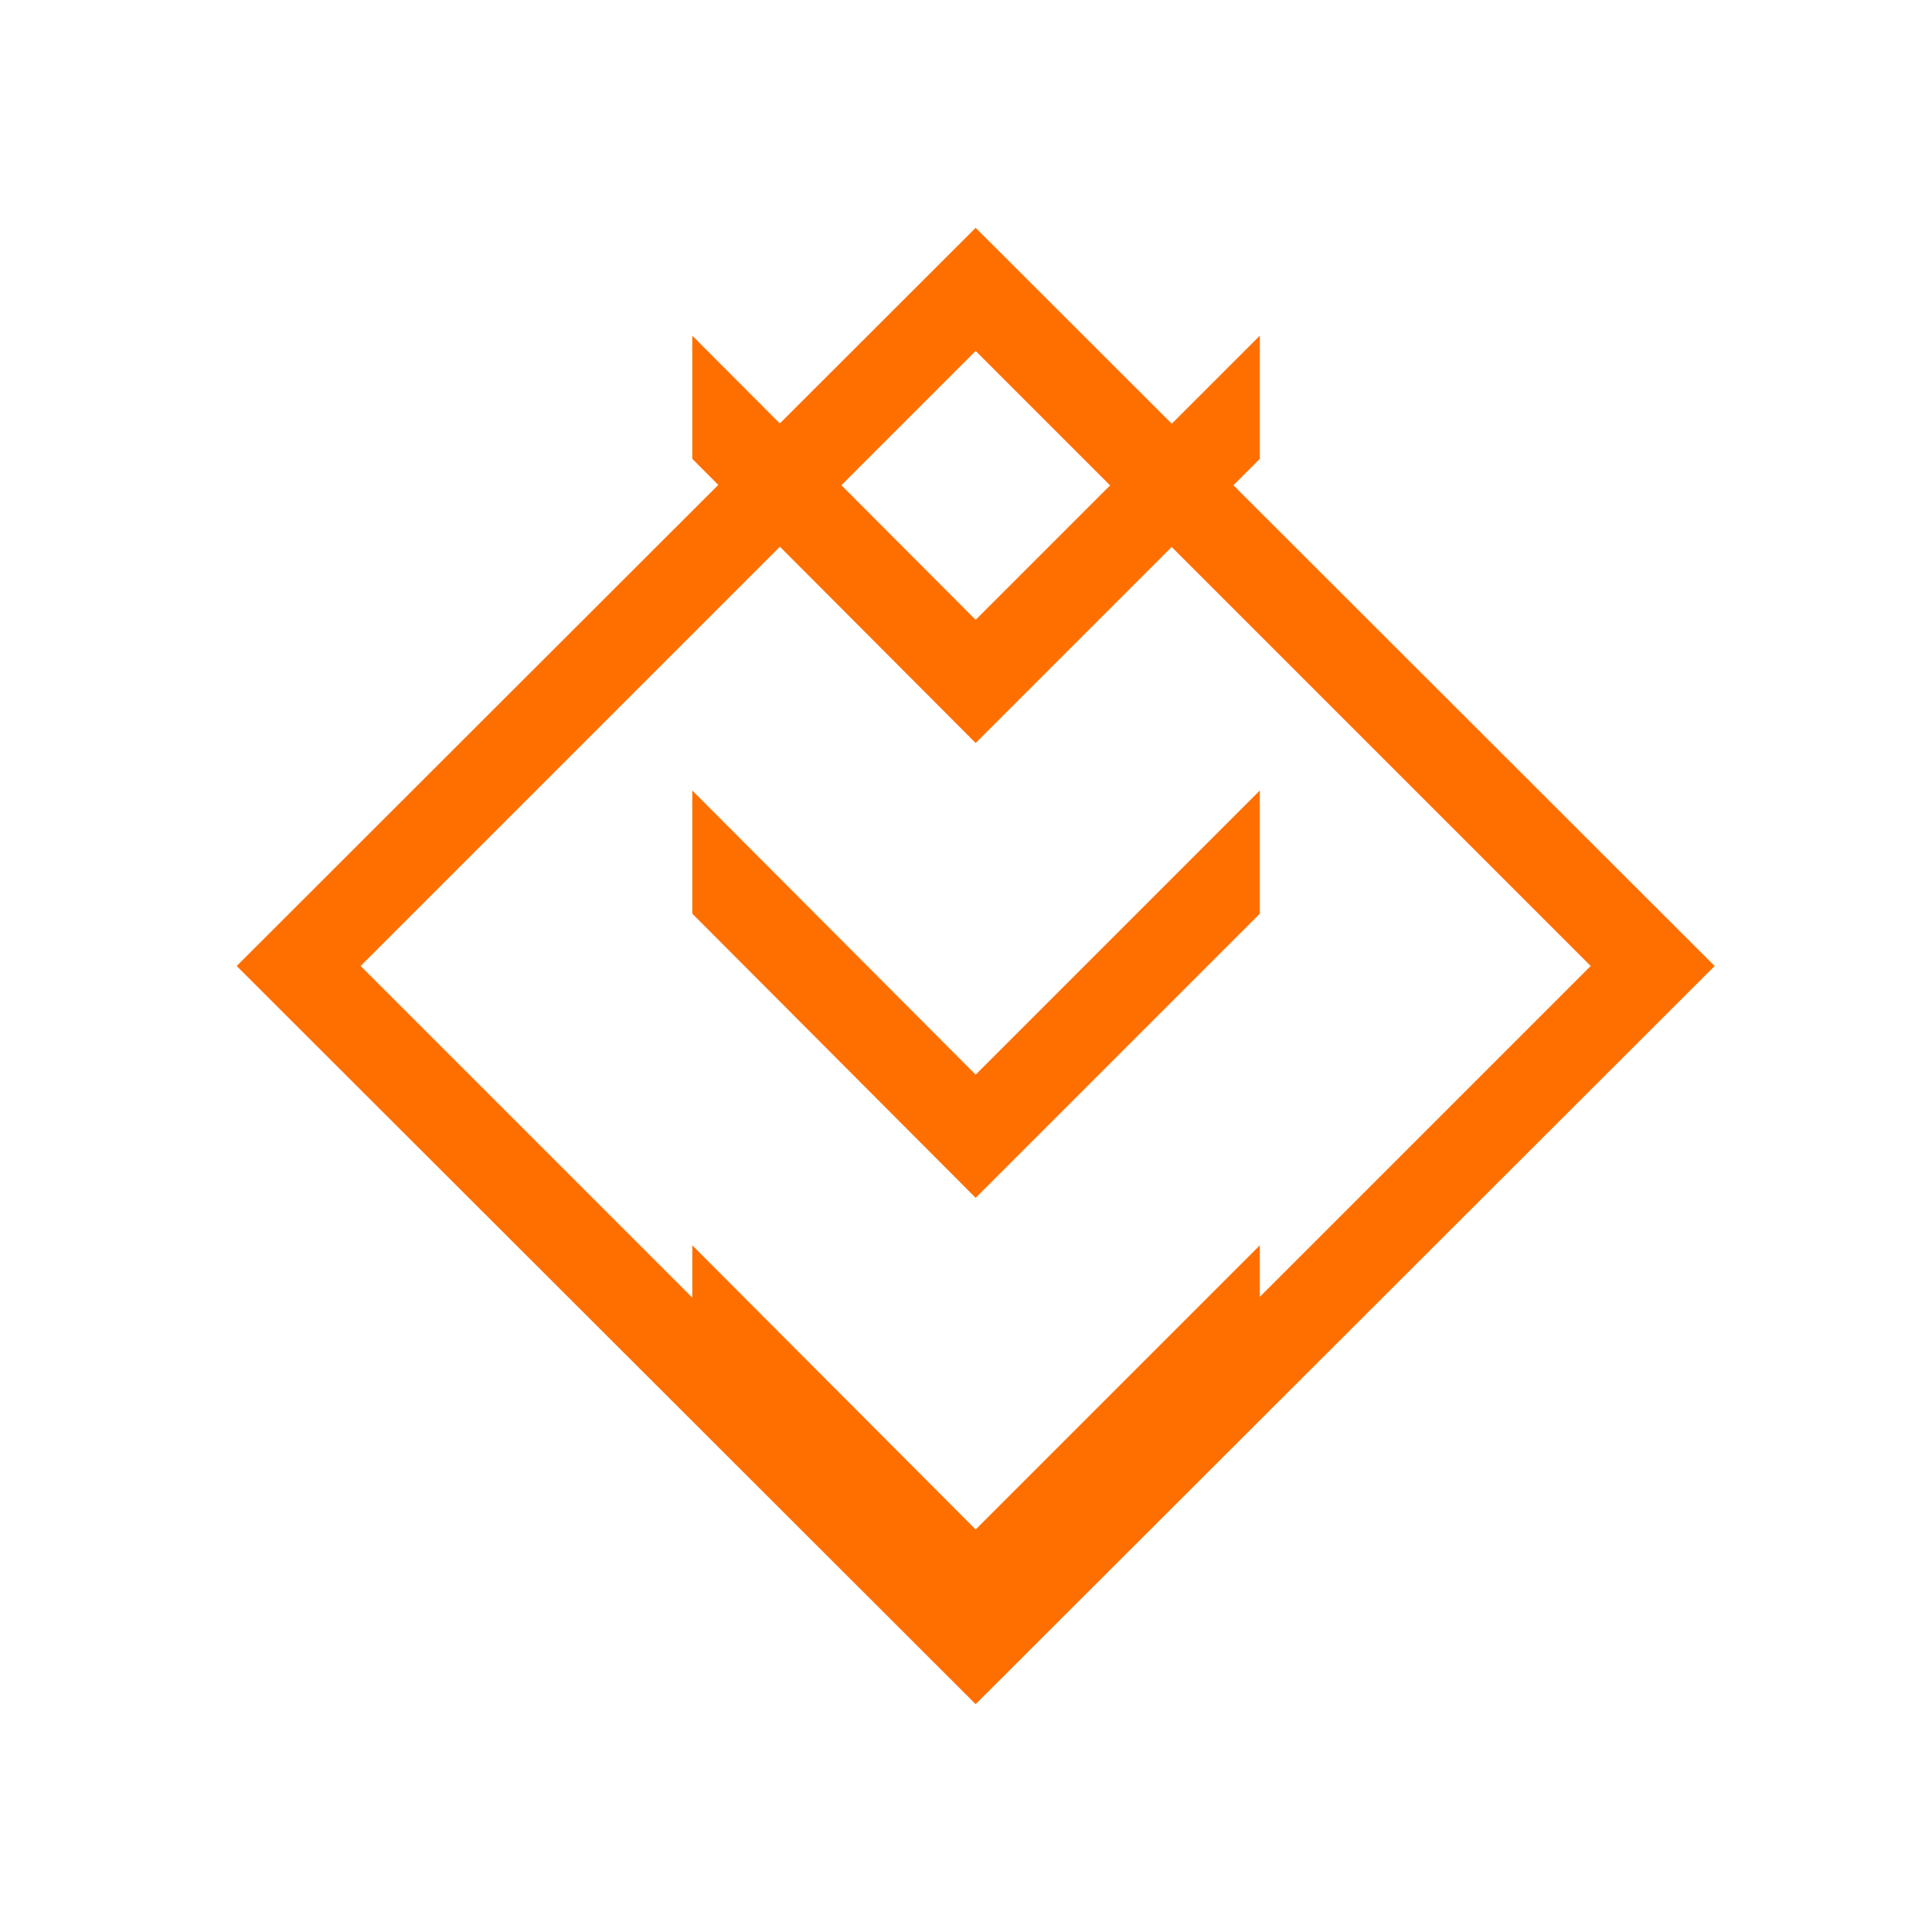 <svg xmlns="http://www.w3.org/2000/svg" viewBox="0 0 24 24"><path fill="#FF6F00" d="M12.12 14.88l3.53-3.53V9.82L12.12 13.35 8.6 9.82v1.53l3.52 3.53zm0-5.65l3.53-3.53V4.17L12.12 7.7 8.6 4.17v1.53l3.52 3.53zm0 11.3l3.53-3.53v-1.53l-3.53 3.53-3.52-3.53v1.53l3.52 3.53z"/><path fill="#FF6F00" d="M19.76 12l-7.64-7.64L4.48 12l7.64 7.64L19.76 12zM12.12 2.83L21.3 12l-9.18 9.17L2.94 12l9.18-9.17z"/></svg>